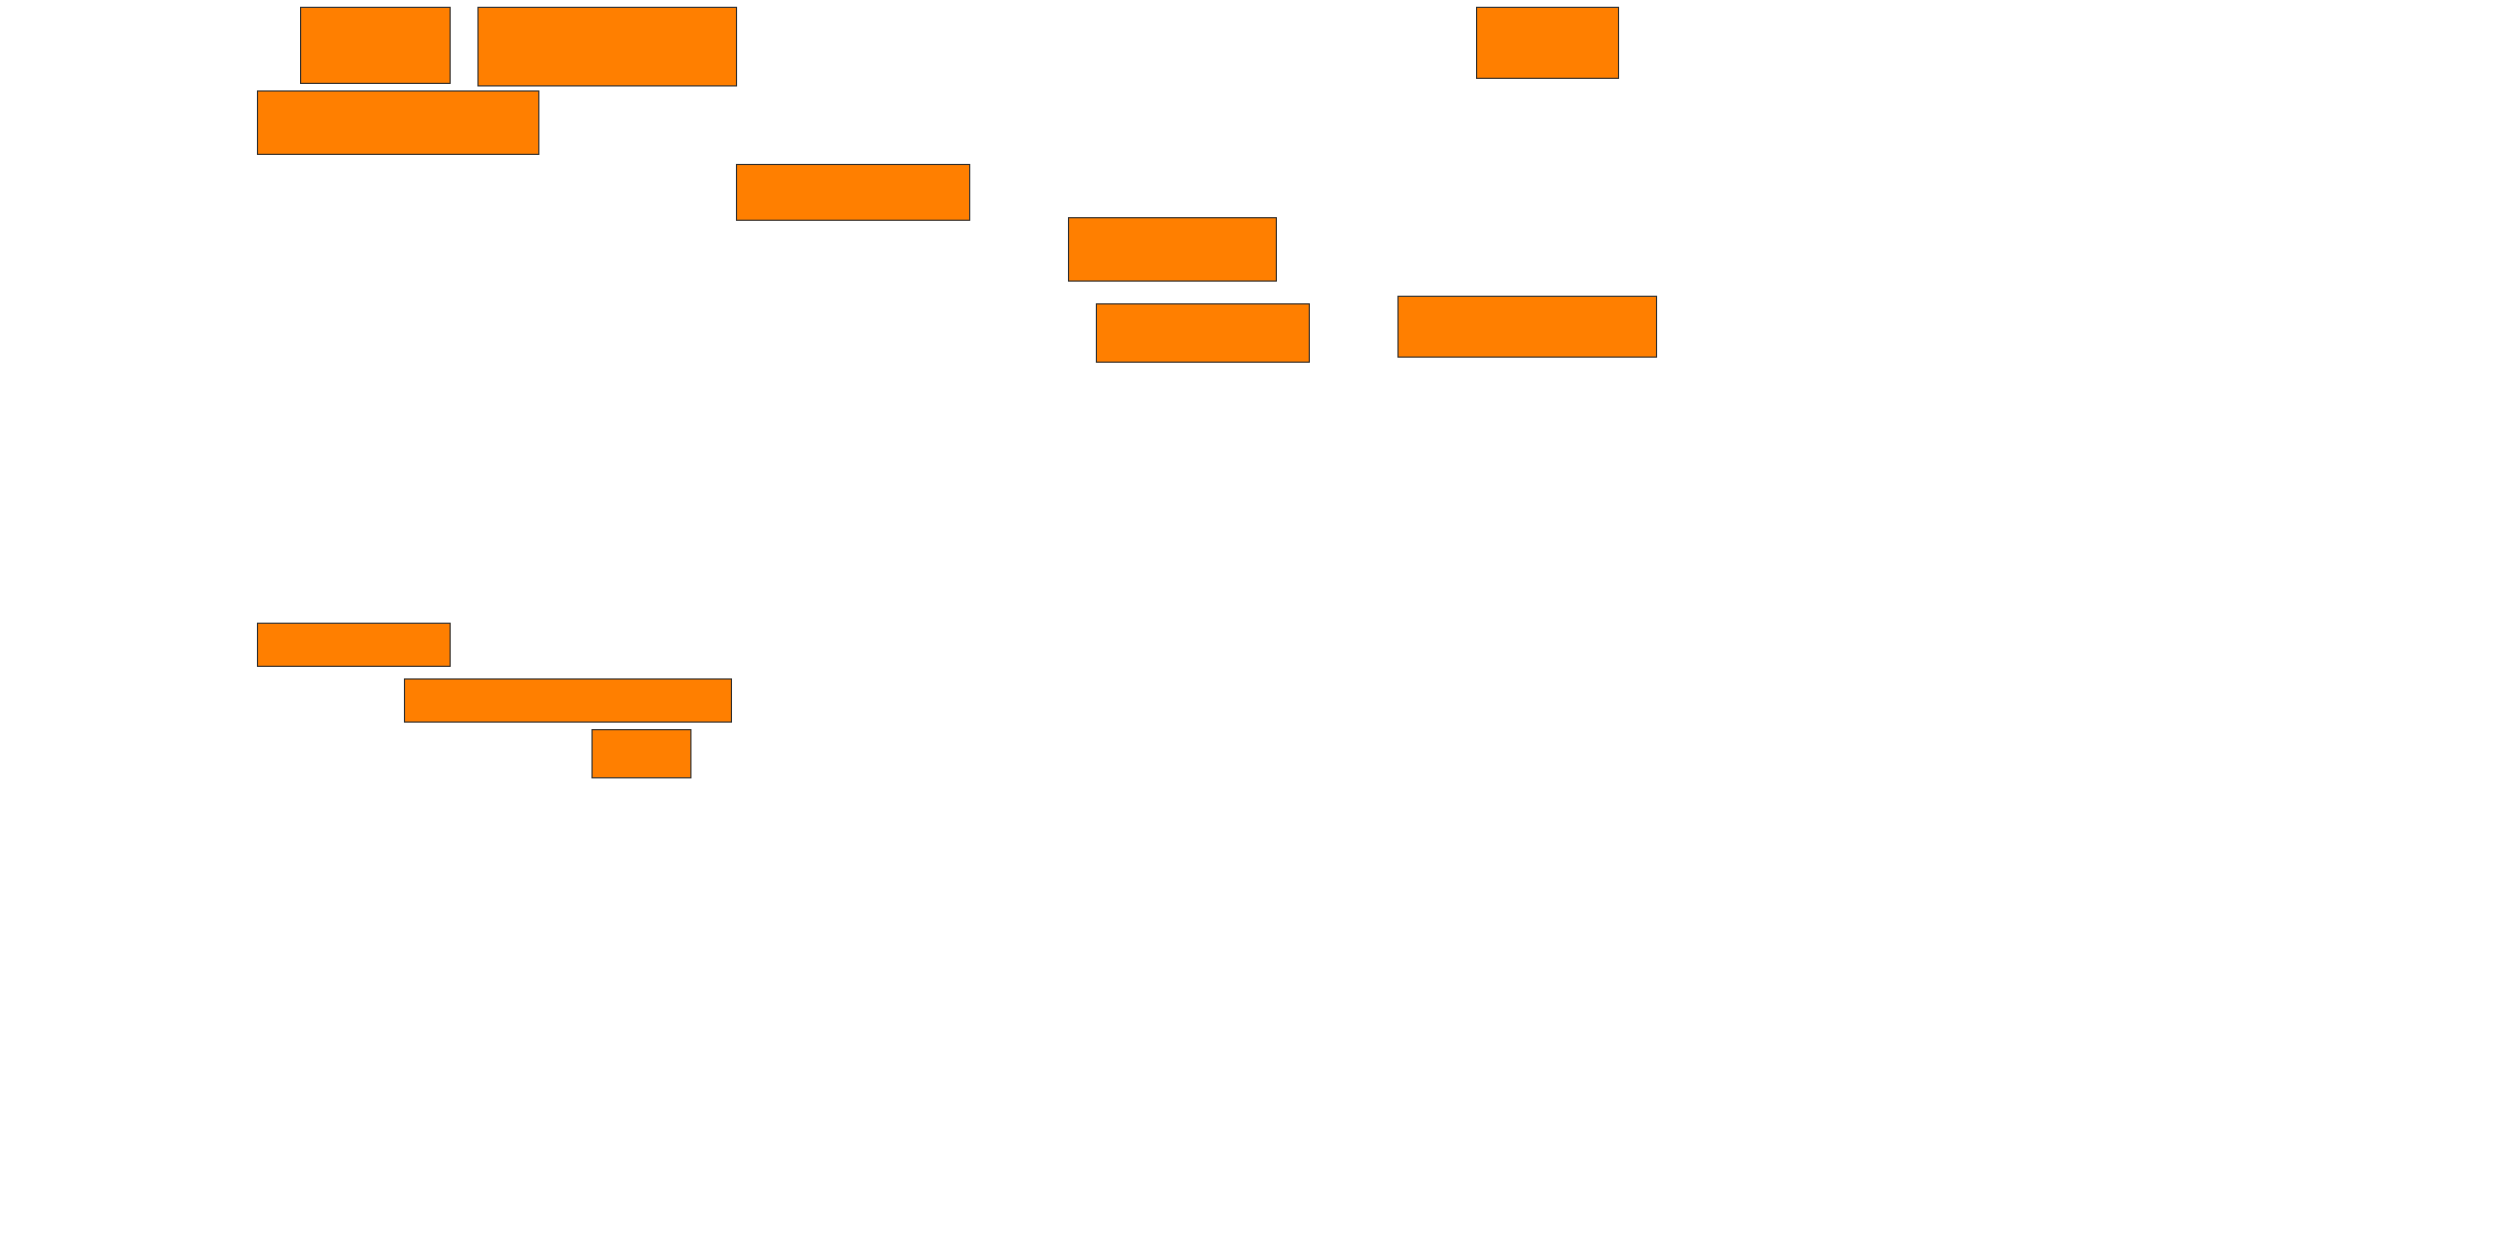 <svg xmlns="http://www.w3.org/2000/svg" width="2192" height="1098">
 <!-- Created with Image Occlusion Enhanced -->
 <g>
  <title>Labels</title>
 </g>
 <g>
  <title>Masks</title>
  <rect id="da6ec1e2b4c64045ad405ae14a45917b-oa-1" height="66.667" width="131.111" y="6.444" x="263.555" stroke="#2D2D2D" fill="#ff7f00"/>
  <rect id="da6ec1e2b4c64045ad405ae14a45917b-oa-2" height="68.889" width="226.667" y="6.444" x="419.111" stroke="#2D2D2D" fill="#ff7f00"/>
  <rect id="da6ec1e2b4c64045ad405ae14a45917b-oa-3" height="62.222" width="124.444" y="6.444" x="1294.667" stroke="#2D2D2D" fill="#ff7f00"/>
  <rect id="da6ec1e2b4c64045ad405ae14a45917b-oa-4" height="55.556" width="246.667" y="79.778" x="225.778" stroke="#2D2D2D" fill="#ff7f00"/>
  <rect id="da6ec1e2b4c64045ad405ae14a45917b-oa-5" height="48.889" width="204.444" y="144.222" x="645.778" stroke="#2D2D2D" fill="#ff7f00"/>
  <rect id="da6ec1e2b4c64045ad405ae14a45917b-oa-6" height="55.556" width="182.222" y="190.889" x="936.889" stroke="#2D2D2D" fill="#ff7f00"/>
  <rect id="da6ec1e2b4c64045ad405ae14a45917b-oa-7" height="51.111" width="186.667" y="266.444" x="961.333" stroke="#2D2D2D" fill="#ff7f00"/>
  <rect id="da6ec1e2b4c64045ad405ae14a45917b-oa-8" height="53.333" width="226.667" y="259.778" x="1225.778" stroke="#2D2D2D" fill="#ff7f00"/>
  <rect id="da6ec1e2b4c64045ad405ae14a45917b-oa-9" height="37.778" width="168.889" y="546.444" x="225.778" stroke="#2D2D2D" fill="#ff7f00"/>
  <rect id="da6ec1e2b4c64045ad405ae14a45917b-oa-10" height="37.778" width="286.667" y="595.333" x="354.667" stroke="#2D2D2D" fill="#ff7f00"/>
  <rect id="da6ec1e2b4c64045ad405ae14a45917b-oa-11" height="42.222" width="86.667" y="639.778" x="519.111" stroke="#2D2D2D" fill="#ff7f00"/>
 </g>
</svg>
